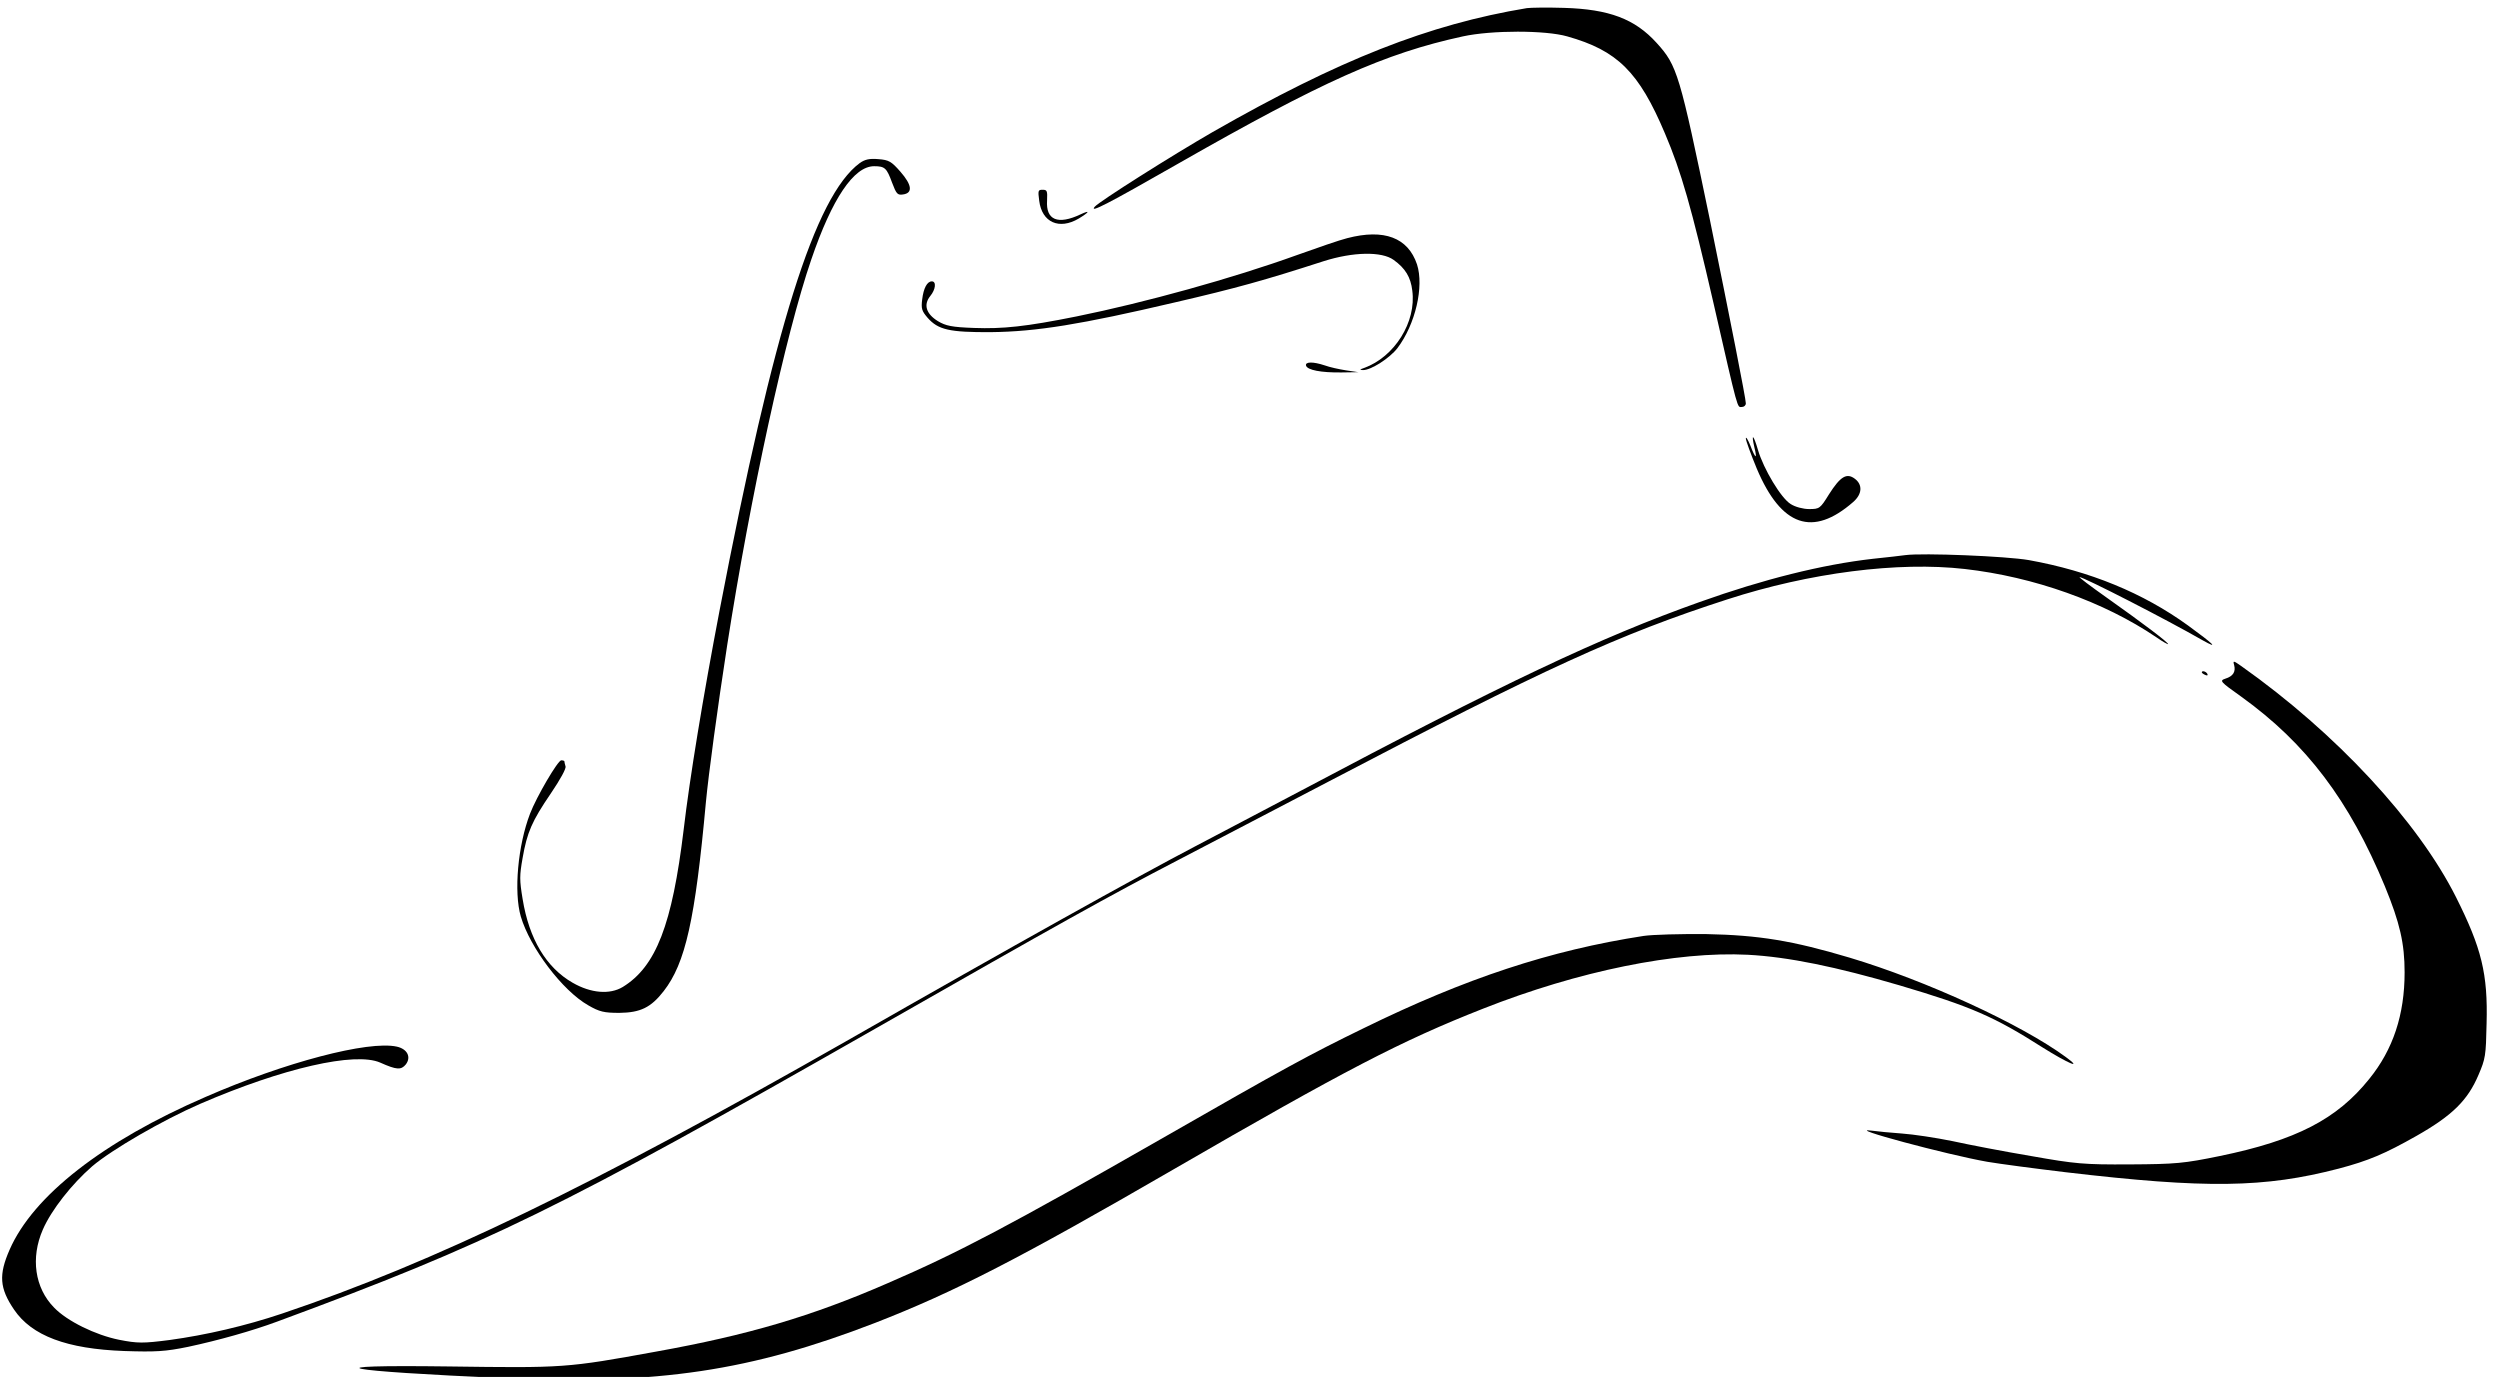 <?xml version="1.0" encoding="UTF-8" standalone="no"?>
<svg
   xmlns:dc="http://purl.org/dc/elements/1.1/"
   xmlns:cc="http://creativecommons.org/ns#"
   xmlns:rdf="http://www.w3.org/1999/02/22-rdf-syntax-ns#"
   xmlns:svg="http://www.w3.org/2000/svg"
   xmlns="http://www.w3.org/2000/svg"
   id="svg2034"
   preserveAspectRatio="xMidYMid meet"
   viewBox="0 0 1280 705"
   height="705pt"
   width="1280pt"
   version="1.0">
  <defs
     id="defs2038" />
  <g
     style="fill:#000000;stroke:none;stroke-width:0.803"
     id="g2032"
     transform="matrix(0.115,0,0,-0.134,-156.083,948.061)">
    <path
       style="stroke-width:0.803"
       id="path2012"
       d="m 8155,7044 c -436,-62 -836,-197 -1400,-474 -178,-88 -503,-264 -524,-285 -25,-26 58,11 370,164 643,315 921,422 1269,487 128,24 368,24 465,0 223,-54 319,-135 435,-371 72,-145 118,-282 216,-648 112,-421 105,-397 126,-397 10,0 18,6 18,14 0,18 -70,322 -160,701 -135,559 -145,589 -237,676 -97,92 -212,129 -413,134 -74,2 -148,1 -165,-1 z" />
    <path
       style="stroke-width:0.803"
       id="path2014"
       d="m 5185,6452 c -199,-126 -382,-628 -624,-1709 -74,-332 -133,-641 -160,-838 -51,-363 -123,-523 -271,-601 -58,-30 -142,-24 -223,16 -118,58 -194,167 -223,320 -14,73 -14,89 0,157 20,98 41,140 126,247 41,52 69,95 65,103 -3,8 -5,17 -5,19 0,2 -6,4 -14,4 -15,0 -110,-139 -139,-204 -54,-121 -73,-299 -41,-393 41,-119 185,-283 300,-339 50,-25 71,-29 139,-29 93,1 140,20 197,83 97,107 140,272 188,722 12,108 51,356 95,601 103,568 260,1187 374,1472 93,234 190,357 280,357 48,0 56,-7 80,-63 19,-43 24,-48 48,-45 45,5 41,36 -11,87 -40,39 -51,45 -98,48 -40,3 -60,-1 -83,-15 z" />
    <path
       style="stroke-width:0.803"
       id="path2016"
       d="m 5984,6308 c 12,-83 89,-112 176,-68 48,25 53,34 8,16 -101,-41 -155,-22 -149,53 2,37 0,41 -20,41 -20,0 -21,-3 -15,-42 z" />
    <path
       style="stroke-width:0.803"
       id="path2018"
       d="m 7355,6165 c -33,-7 -134,-37 -225,-65 -284,-88 -675,-181 -980,-234 -226,-39 -328,-48 -456,-44 -99,3 -126,8 -161,26 -53,28 -65,63 -34,96 24,25 28,56 7,56 -21,0 -37,-26 -43,-69 -5,-35 -2,-44 24,-70 47,-46 97,-56 283,-55 202,2 398,29 820,114 271,54 397,84 660,157 132,36 259,38 312,5 52,-32 76,-66 83,-117 19,-120 -79,-254 -215,-296 -20,-6 -21,-7 -5,-8 35,-1 119,45 154,84 80,91 119,235 87,320 -40,102 -146,137 -311,100 z" />
    <path
       style="stroke-width:0.803"
       id="path2020"
       d="m 7172,5678 c 6,-17 67,-27 158,-26 l 75,1 -55,7 c -30,4 -73,12 -95,19 -53,15 -88,14 -83,-1 z" />
    <path
       style="stroke-width:0.803"
       id="path2022"
       d="m 9130,5400 c 0,-8 22,-60 49,-116 109,-221 249,-262 429,-127 40,30 43,66 7,89 -36,23 -64,9 -115,-60 -39,-54 -42,-56 -88,-56 -27,0 -62,8 -82,19 -43,22 -121,134 -146,207 -20,59 -31,66 -16,10 14,-48 5,-45 -18,7 -11,23 -20,35 -20,27 z" />
    <path
       style="stroke-width:0.803"
       id="path2024"
       d="m 9840,4954 c -19,-2 -84,-9 -144,-14 -226,-22 -487,-78 -771,-165 C 8482,4640 8052,4465 7145,4052 7024,3997 6815,3903 6680,3842 6413,3722 5873,3464 5125,3097 3992,2543 3288,2251 2613,2056 c -163,-47 -339,-82 -501,-101 -118,-13 -142,-13 -225,1 -104,18 -231,71 -289,123 -86,75 -105,190 -50,298 38,75 129,174 220,242 88,64 313,176 482,239 367,136 688,199 800,157 73,-28 93,-29 114,-7 25,28 7,59 -40,68 -127,24 -499,-60 -851,-192 -458,-170 -768,-378 -873,-584 -49,-96 -45,-147 20,-229 79,-100 235,-150 490,-158 140,-4 183,-2 285,16 136,25 285,61 395,96 944,299 1253,429 2665,1120 823,403 1036,505 1350,645 121,54 423,189 670,300 957,430 1290,561 1773,695 367,102 760,145 1057,116 307,-30 619,-125 853,-261 28,-17 52,-28 52,-26 0,7 -116,82 -274,178 -71,43 -125,78 -120,78 18,0 387,-162 549,-242 73,-35 49,-15 -66,57 -201,125 -438,208 -709,250 -100,15 -472,28 -550,19 z" />
    <path
       style="stroke-width:0.803"
       id="path2026"
       d="m 11304,4534 c 8,-26 -5,-43 -39,-52 -27,-8 -24,-11 71,-69 290,-179 481,-397 639,-724 67,-140 88,-219 88,-329 0,-162 -51,-295 -158,-408 -143,-153 -325,-234 -665,-294 -159,-28 -195,-31 -400,-32 -206,-1 -243,2 -440,32 -118,17 -276,43 -350,57 -74,13 -175,26 -225,29 -49,3 -110,8 -135,11 -124,14 336,-92 515,-119 55,-8 213,-26 350,-40 624,-63 884,-60 1215,14 132,30 204,56 346,125 160,78 228,136 276,233 31,62 33,73 36,196 6,190 -22,288 -136,483 -170,290 -534,627 -956,883 -35,21 -38,22 -32,4 z" />
    <path
       style="stroke-width:0.803"
       id="path2028"
       d="m 11160,4506 c 0,-2 7,-7 16,-10 8,-3 12,-2 9,4 -6,10 -25,14 -25,6 z" />
    <path
       style="stroke-width:0.803"
       id="path2030"
       d="m 8675,3499 c -416,-55 -793,-162 -1245,-352 -244,-102 -351,-152 -910,-427 -664,-326 -895,-431 -1211,-548 -337,-126 -621,-198 -1029,-261 -402,-63 -412,-63 -925,-57 -628,7 -489,-17 255,-45 679,-25 1090,28 1642,211 354,118 648,248 1330,587 765,380 1014,491 1378,614 425,144 861,220 1179,206 179,-8 394,-46 676,-117 319,-81 422,-120 636,-237 115,-62 182,-86 104,-37 -198,125 -624,293 -963,380 -254,65 -404,86 -637,90 -115,1 -241,-2 -280,-7 z" />
  </g>
</svg>
